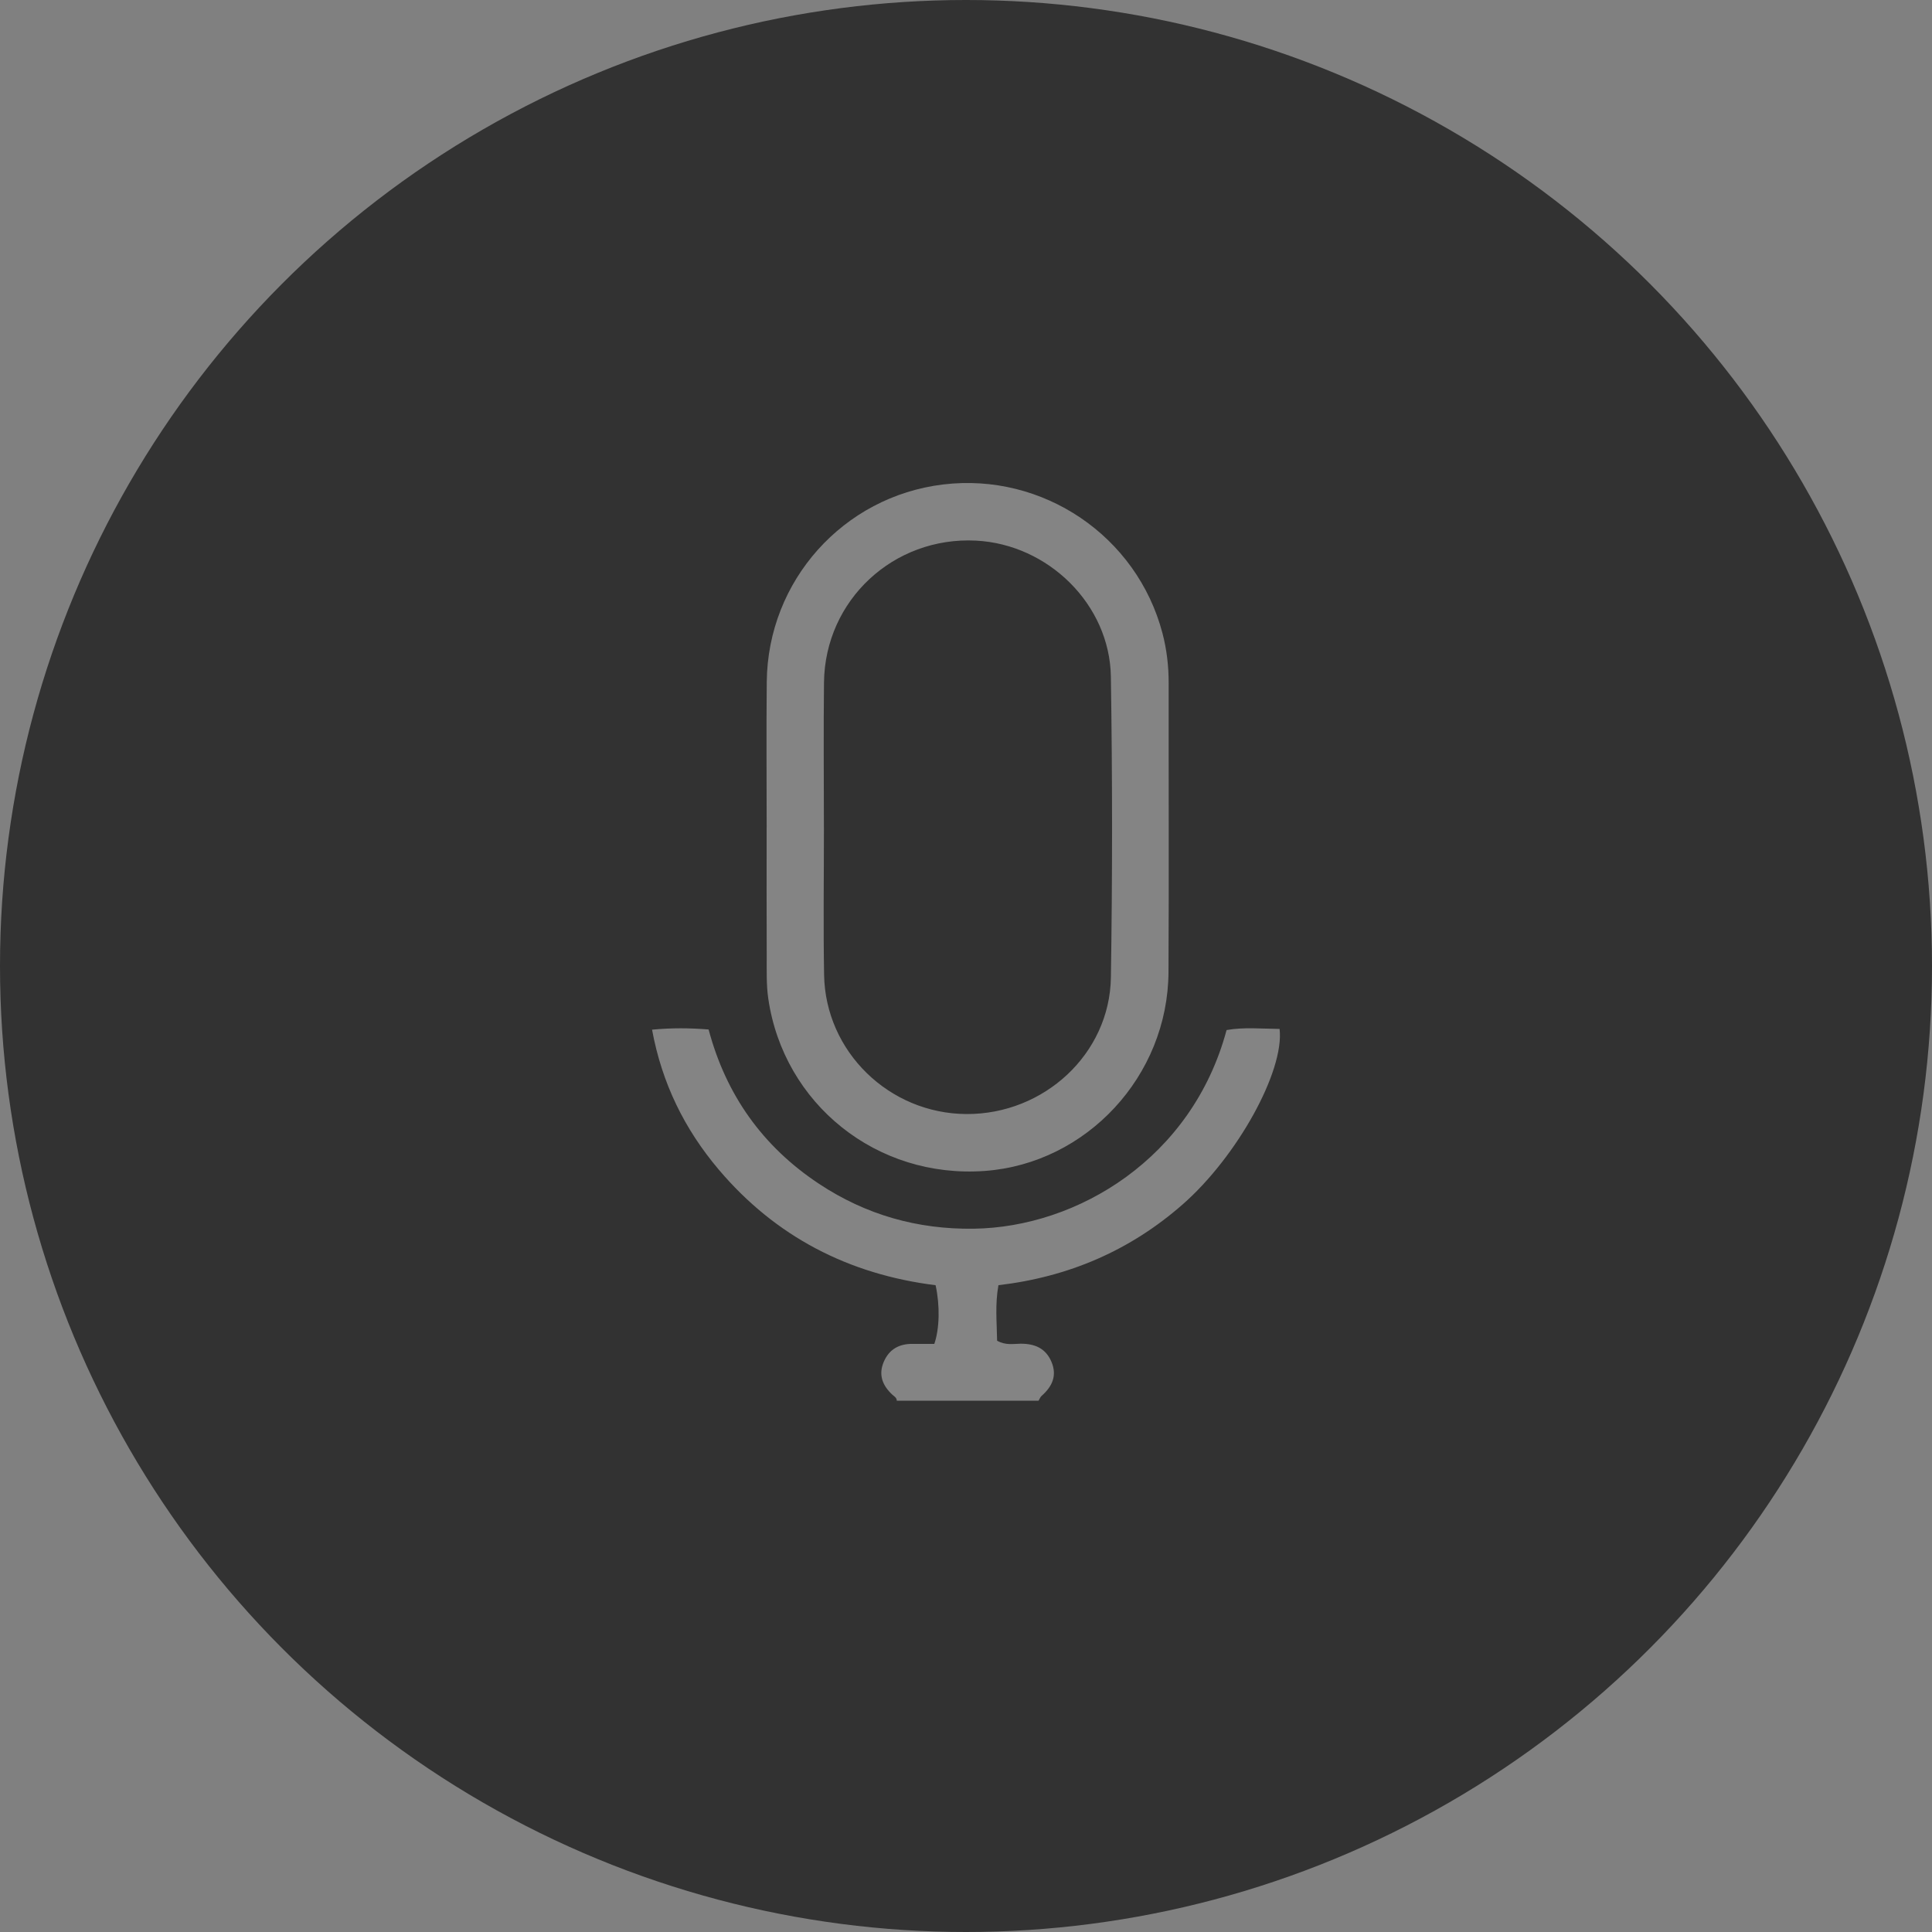 <?xml version="1.0" encoding="UTF-8" standalone="no"?>
<svg width="80px" height="80px" viewBox="0 0 80 80" version="1.1" xmlns="http://www.w3.org/2000/svg" xmlns:xlink="http://www.w3.org/1999/xlink">
    <rect x="0" y="0" width="80" height="80" fill="#808080" stroke="none"/>
    <!-- Generator: sketchtool 3.8.3 (29802) - http://www.bohemiancoding.com/sketch -->
    <title>4E253289-FB67-4027-A1A0-9F09A76E7C22</title>
    <desc>Created with sketchtool.</desc>
    <defs></defs>
    <g id="Page-1" stroke="none" stroke-width="1" fill="none" fill-rule="evenodd">
        <g id="UI-inactive" transform="translate(-389, -735)">
            <g id="UI" transform="translate(379, 431)">
                <g id="text-input" transform="translate(0, 304)">
                    <g id="mic-icon-inactive" transform="translate(10, 0)">
                        <circle id="Oval-1" fill="#323232" cx="40" cy="40" r="40"></circle>
                        <path d="M31.745,34.248 C31.745,36.032 31.74,37.817 31.748,39.6 C31.75,40.185 31.729,40.778 31.813,41.353 C32.45,45.707 36.297,48.819 40.791,48.485 C44.981,48.174 48.361,44.573 48.385,40.248 C48.406,36.262 48.387,32.276 48.392,28.29 C48.393,27.588 48.313,26.898 48.136,26.222 C47.079,22.198 43.188,19.56 39.051,20.061 C34.918,20.56 31.792,24.046 31.75,28.228 C31.729,30.235 31.746,32.242 31.746,34.249 C31.746,34.248 31.745,34.248 31.745,34.248 L31.745,34.248 Z M34.116,34.271 C34.116,32.265 34.096,30.259 34.12,28.254 C34.162,24.849 37,22.214 40.411,22.386 C43.405,22.537 45.953,25.031 45.999,28.021 C46.063,32.171 46.064,36.323 46,40.472 C45.952,43.64 43.229,46.147 40.016,46.13 C36.822,46.112 34.18,43.552 34.124,40.371 C34.088,38.339 34.117,36.304 34.117,34.271 C34.117,34.271 34.116,34.271 34.116,34.271 Z M52.985,42.606 C52.249,42.599 51.507,42.525 50.79,42.652 C49.365,47.964 44.614,50.819 40.321,50.878 C37.988,50.911 35.848,50.302 33.909,49.016 C31.583,47.474 30.063,45.34 29.342,42.629 C28.561,42.565 27.819,42.559 27,42.636 C27.409,44.858 28.346,46.756 29.756,48.424 C32.114,51.212 35.146,52.769 38.741,53.218 C38.925,54.055 38.906,55.016 38.688,55.647 C38.398,55.647 38.093,55.649 37.788,55.647 C37.23,55.642 36.816,55.87 36.594,56.393 C36.366,56.929 36.542,57.368 36.944,57.746 C37.023,57.819 37.132,57.871 37.135,58 L43.004,58 C43.046,57.933 43.074,57.852 43.13,57.801 C43.567,57.416 43.781,56.966 43.539,56.391 C43.301,55.827 42.845,55.637 42.261,55.64 C41.962,55.642 41.649,55.717 41.288,55.516 C41.279,54.785 41.197,54.022 41.343,53.217 C44.248,52.877 46.797,51.782 48.977,49.867 C51.225,47.895 53.189,44.356 52.985,42.606 Z" id="Combined-Shape" fill="#FFFFFF" opacity="0.4"></path>
                    </g>
                </g>
            </g>
        </g>
    </g>
</svg>